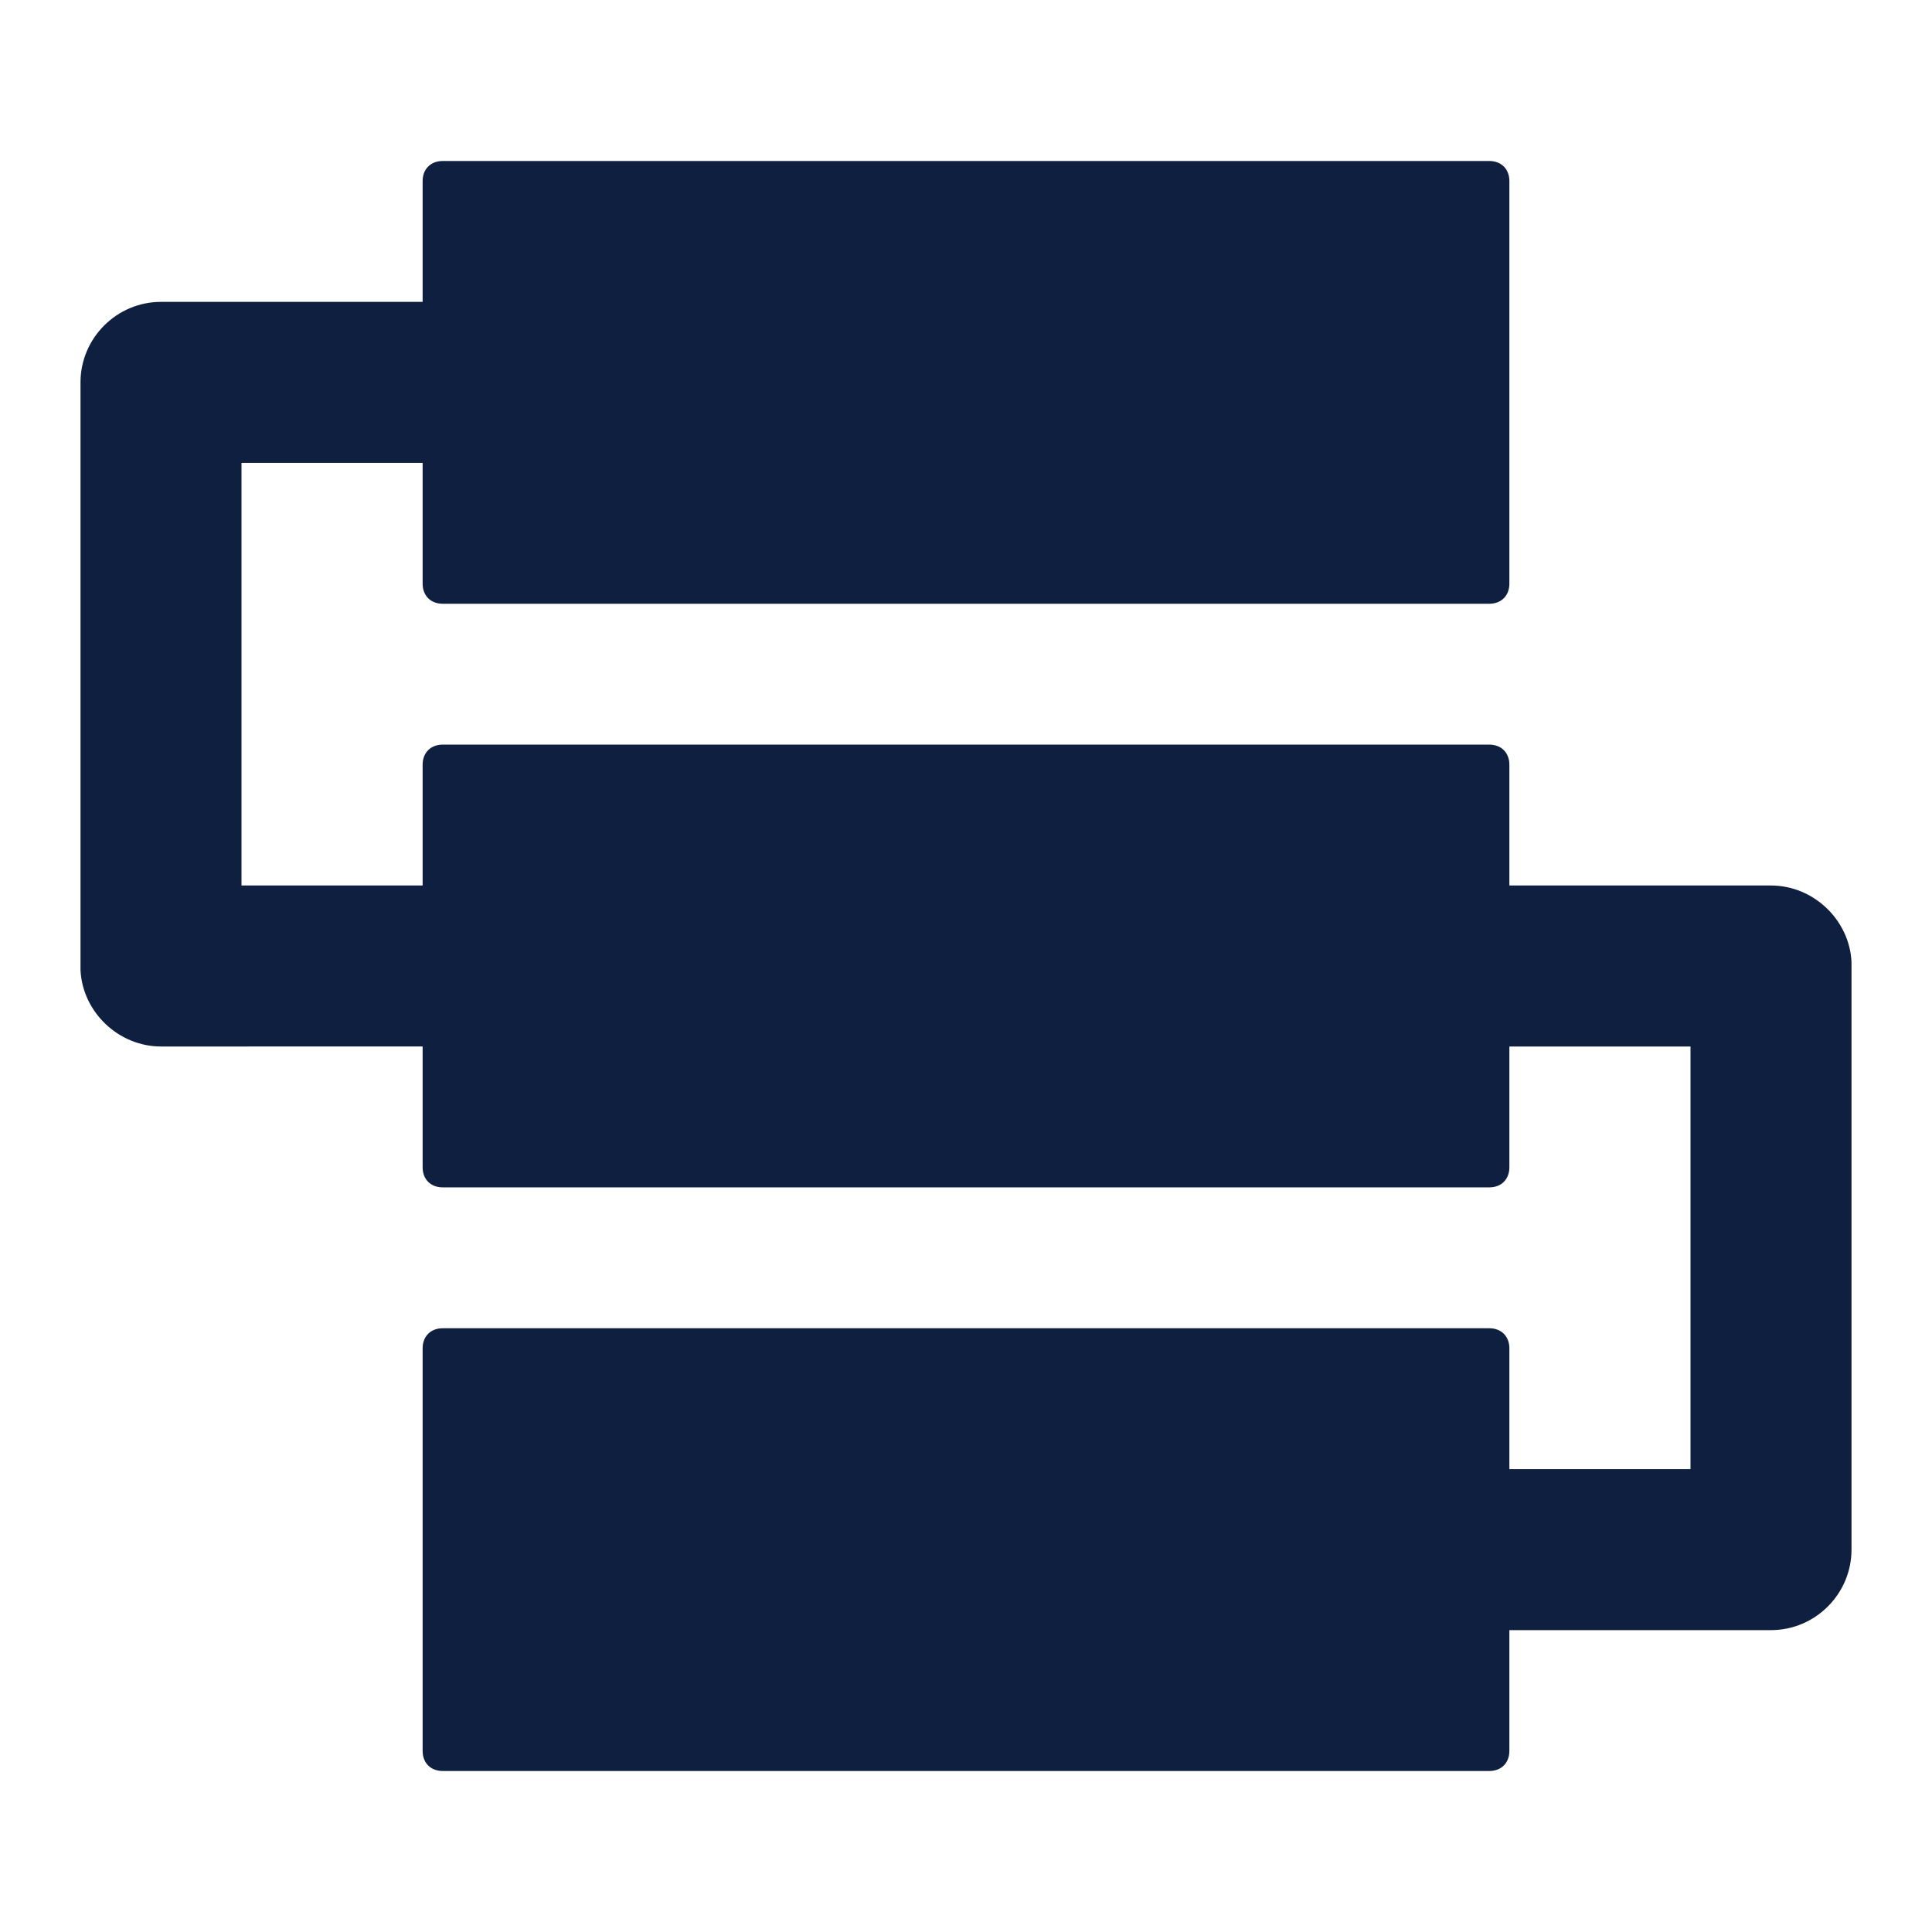 <?xml version="1.0" encoding="utf-8"?>
<!-- Generator: Adobe Illustrator 24.0.1, SVG Export Plug-In . SVG Version: 6.00 Build 0)  -->
<svg version="1.1" id="Layer_1" xmlns="http://www.w3.org/2000/svg" xmlns:xlink="http://www.w3.org/1999/xlink" x="0px" y="0px"
	 viewBox="0 0 96 96" style="enable-background:new 0 0 96 96;" xml:space="preserve">
<style type="text/css">
	.st0{fill-rule:evenodd;clip-rule:evenodd;fill:#0F1F3F;}
</style>
<path class="st0" d="M75,58c0,0.6-0.4,1-1,1H22c-0.6,0-1-0.4-1-1v-6H8c-2.1,0-3.9-1.7-4-3.8L4,48V19c0-2.2,1.8-4,4-4h13V9
	c0-0.6,0.4-1,1-1h52c0.6,0,1,0.4,1,1v20c0,0.6-0.4,1-1,1H22c-0.6,0-1-0.4-1-1v-6h-9v21h9v-6c0-0.6,0.4-1,1-1h52c0.6,0,1,0.4,1,1v6
	h13c2.1,0,3.9,1.7,4,3.8l0,0.2v29c0,2.2-1.8,4-4,4H75v6c0,0.6-0.4,1-1,1H22c-0.6,0-1-0.4-1-1V67c0-0.6,0.4-1,1-1h52c0.6,0,1,0.4,1,1
	v6h9V52h-9V58z"/>
</svg>
